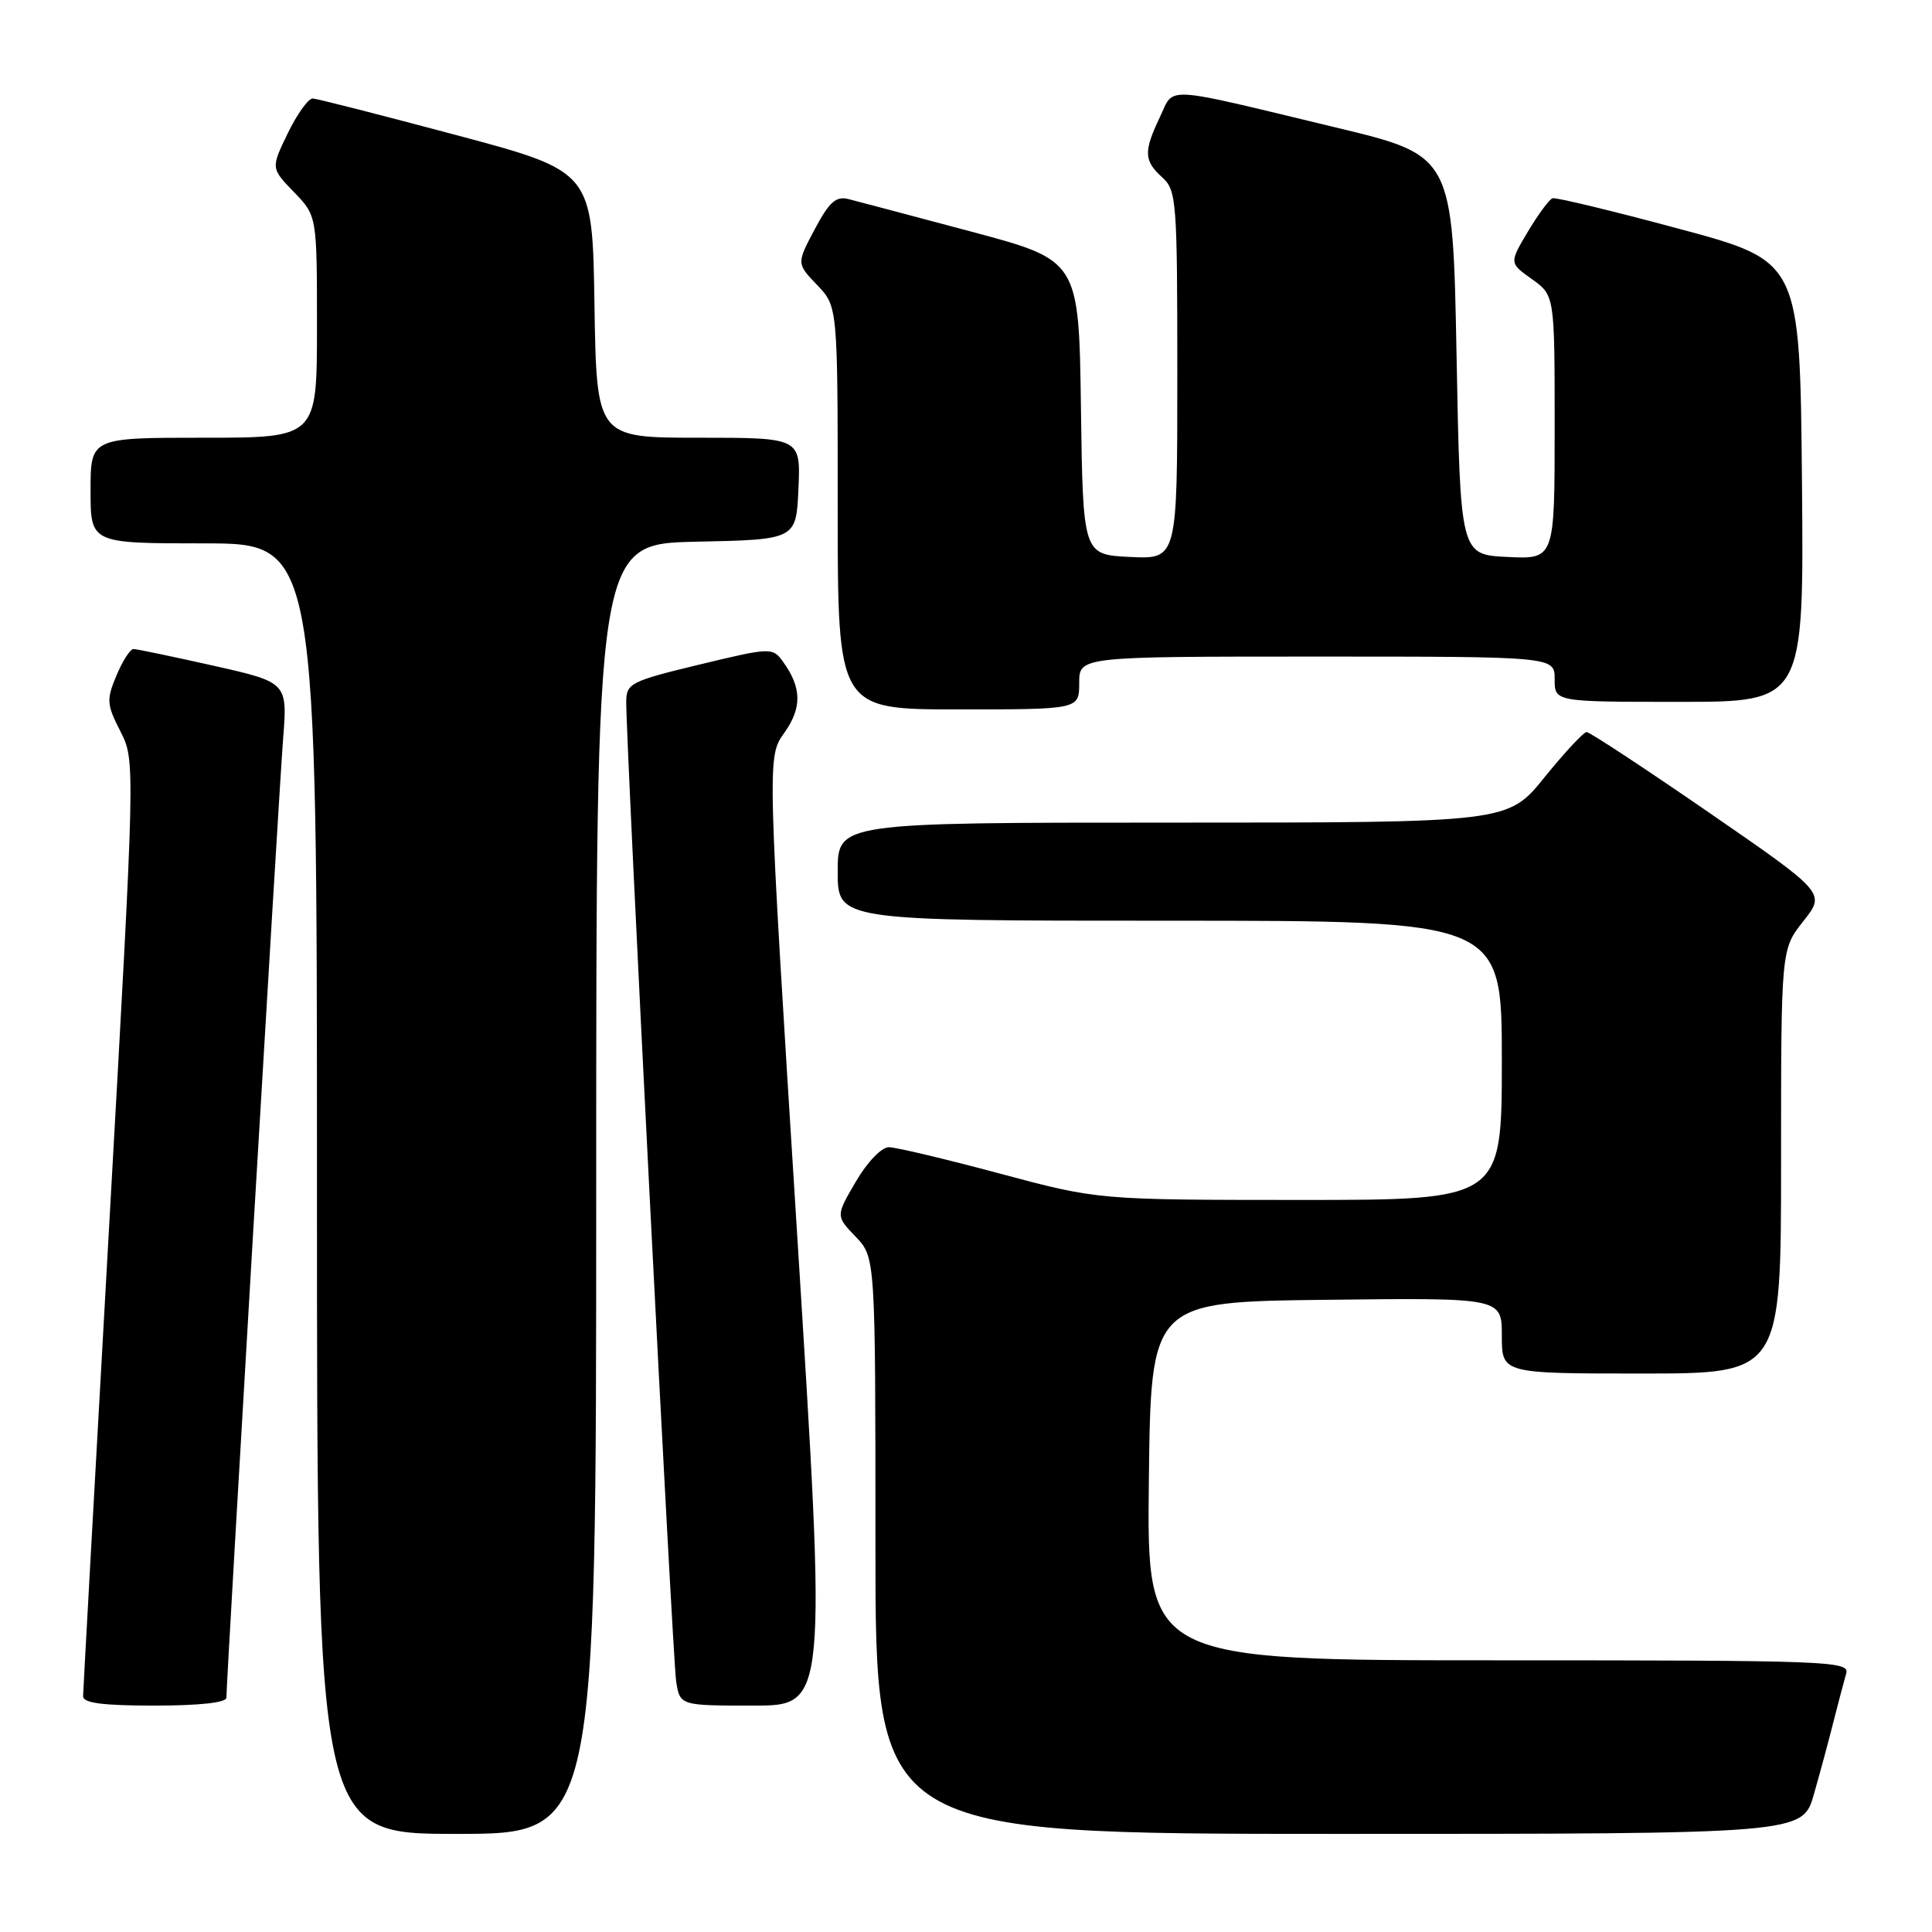 <?xml version="1.0" encoding="UTF-8" standalone="no"?>
<!DOCTYPE svg PUBLIC "-//W3C//DTD SVG 1.1//EN" "http://www.w3.org/Graphics/SVG/1.1/DTD/svg11.dtd" >
<svg xmlns="http://www.w3.org/2000/svg" xmlns:xlink="http://www.w3.org/1999/xlink" version="1.1" viewBox="0 0 256 256">
 <g >
 <path fill="currentColor"
d=" M 79.00 157.53 C 79.00 72.06 79.00 72.06 92.25 71.78 C 105.50 71.50 105.50 71.50 105.80 64.75 C 106.09 58.00 106.09 58.00 92.57 58.00 C 79.05 58.00 79.05 58.00 78.77 40.36 C 78.50 22.72 78.50 22.72 60.50 17.91 C 50.60 15.27 42.03 13.08 41.45 13.05 C 40.87 13.02 39.38 15.09 38.14 17.64 C 35.89 22.29 35.89 22.29 38.94 25.44 C 42.00 28.60 42.00 28.60 42.00 43.30 C 42.00 58.00 42.00 58.00 27.00 58.00 C 12.00 58.00 12.00 58.00 12.00 65.00 C 12.00 72.00 12.00 72.00 27.00 72.00 C 42.00 72.00 42.00 72.00 42.00 157.50 C 42.00 243.00 42.00 243.00 60.50 243.00 C 79.00 243.00 79.00 243.00 79.00 157.53 Z  M 240.35 237.75 C 241.18 234.86 242.36 230.47 242.98 228.00 C 243.61 225.53 244.35 222.71 244.63 221.75 C 245.11 220.10 242.44 220.00 198.55 220.00 C 151.96 220.00 151.96 220.00 152.23 196.25 C 152.50 172.50 152.50 172.50 175.75 172.23 C 199.00 171.96 199.00 171.96 199.00 176.98 C 199.00 182.00 199.00 182.00 217.50 182.00 C 236.00 182.00 236.00 182.00 236.00 153.89 C 236.00 125.79 236.00 125.79 238.95 122.06 C 241.91 118.33 241.91 118.33 226.44 107.66 C 217.93 101.80 210.64 97.00 210.23 97.00 C 209.83 97.01 207.32 99.71 204.65 103.00 C 199.81 109.00 199.81 109.00 155.40 109.00 C 111.00 109.00 111.00 109.00 111.00 115.50 C 111.00 122.00 111.00 122.00 155.00 122.00 C 199.00 122.00 199.00 122.00 199.00 140.50 C 199.00 159.00 199.00 159.00 172.25 159.00 C 145.50 158.99 145.50 158.99 132.50 155.51 C 125.35 153.59 118.73 152.02 117.79 152.01 C 116.81 152.01 114.94 153.95 113.41 156.56 C 110.74 161.12 110.74 161.12 113.37 163.86 C 116.00 166.61 116.00 166.61 116.00 204.80 C 116.00 243.00 116.00 243.00 177.43 243.00 C 238.86 243.00 238.86 243.00 240.35 237.75 Z  M 30.00 224.96 C 30.00 222.63 36.96 104.92 37.51 97.96 C 38.10 90.42 38.10 90.42 28.29 88.21 C 22.89 87.00 18.12 86.00 17.69 86.00 C 17.25 86.00 16.24 87.58 15.43 89.51 C 14.09 92.72 14.13 93.34 15.95 96.90 C 17.93 100.79 17.93 100.79 14.48 162.14 C 12.58 195.89 11.02 224.06 11.01 224.75 C 11.00 225.66 13.56 226.00 20.50 226.00 C 26.38 226.00 30.00 225.61 30.00 224.96 Z  M 105.60 163.15 C 101.65 100.29 101.65 100.29 103.92 97.11 C 106.30 93.77 106.24 91.08 103.71 87.62 C 102.37 85.78 102.10 85.79 92.67 88.06 C 83.59 90.25 83.00 90.55 82.98 92.95 C 82.93 98.22 89.12 219.64 89.59 222.75 C 90.09 226.00 90.09 226.00 99.82 226.00 C 109.55 226.00 109.55 226.00 105.60 163.15 Z  M 143.00 90.50 C 143.00 87.00 143.00 87.00 174.50 87.00 C 206.00 87.00 206.00 87.00 206.00 90.00 C 206.00 93.00 206.00 93.00 222.52 93.00 C 239.03 93.00 239.03 93.00 238.77 63.81 C 238.50 34.62 238.50 34.62 222.50 30.32 C 213.70 27.95 206.15 26.13 205.72 26.27 C 205.29 26.41 203.83 28.39 202.46 30.68 C 199.98 34.85 199.98 34.85 202.99 36.99 C 206.00 39.14 206.00 39.14 206.00 56.62 C 206.00 74.10 206.00 74.10 199.75 73.80 C 193.50 73.50 193.50 73.50 193.00 47.06 C 192.50 20.61 192.50 20.61 177.00 16.89 C 153.67 11.28 155.66 11.40 153.69 15.52 C 151.52 20.08 151.56 21.29 154.00 23.50 C 155.90 25.22 156.00 26.58 156.00 49.70 C 156.00 74.10 156.00 74.10 149.75 73.80 C 143.50 73.50 143.50 73.50 143.23 54.00 C 142.96 34.50 142.96 34.50 128.73 30.70 C 120.90 28.61 113.57 26.67 112.43 26.38 C 110.76 25.96 109.88 26.76 107.95 30.39 C 105.55 34.92 105.55 34.92 108.27 37.76 C 111.00 40.61 111.00 40.61 111.00 67.30 C 111.00 94.00 111.00 94.00 127.00 94.00 C 143.00 94.00 143.00 94.00 143.00 90.50 Z "/>
</g>
</svg>